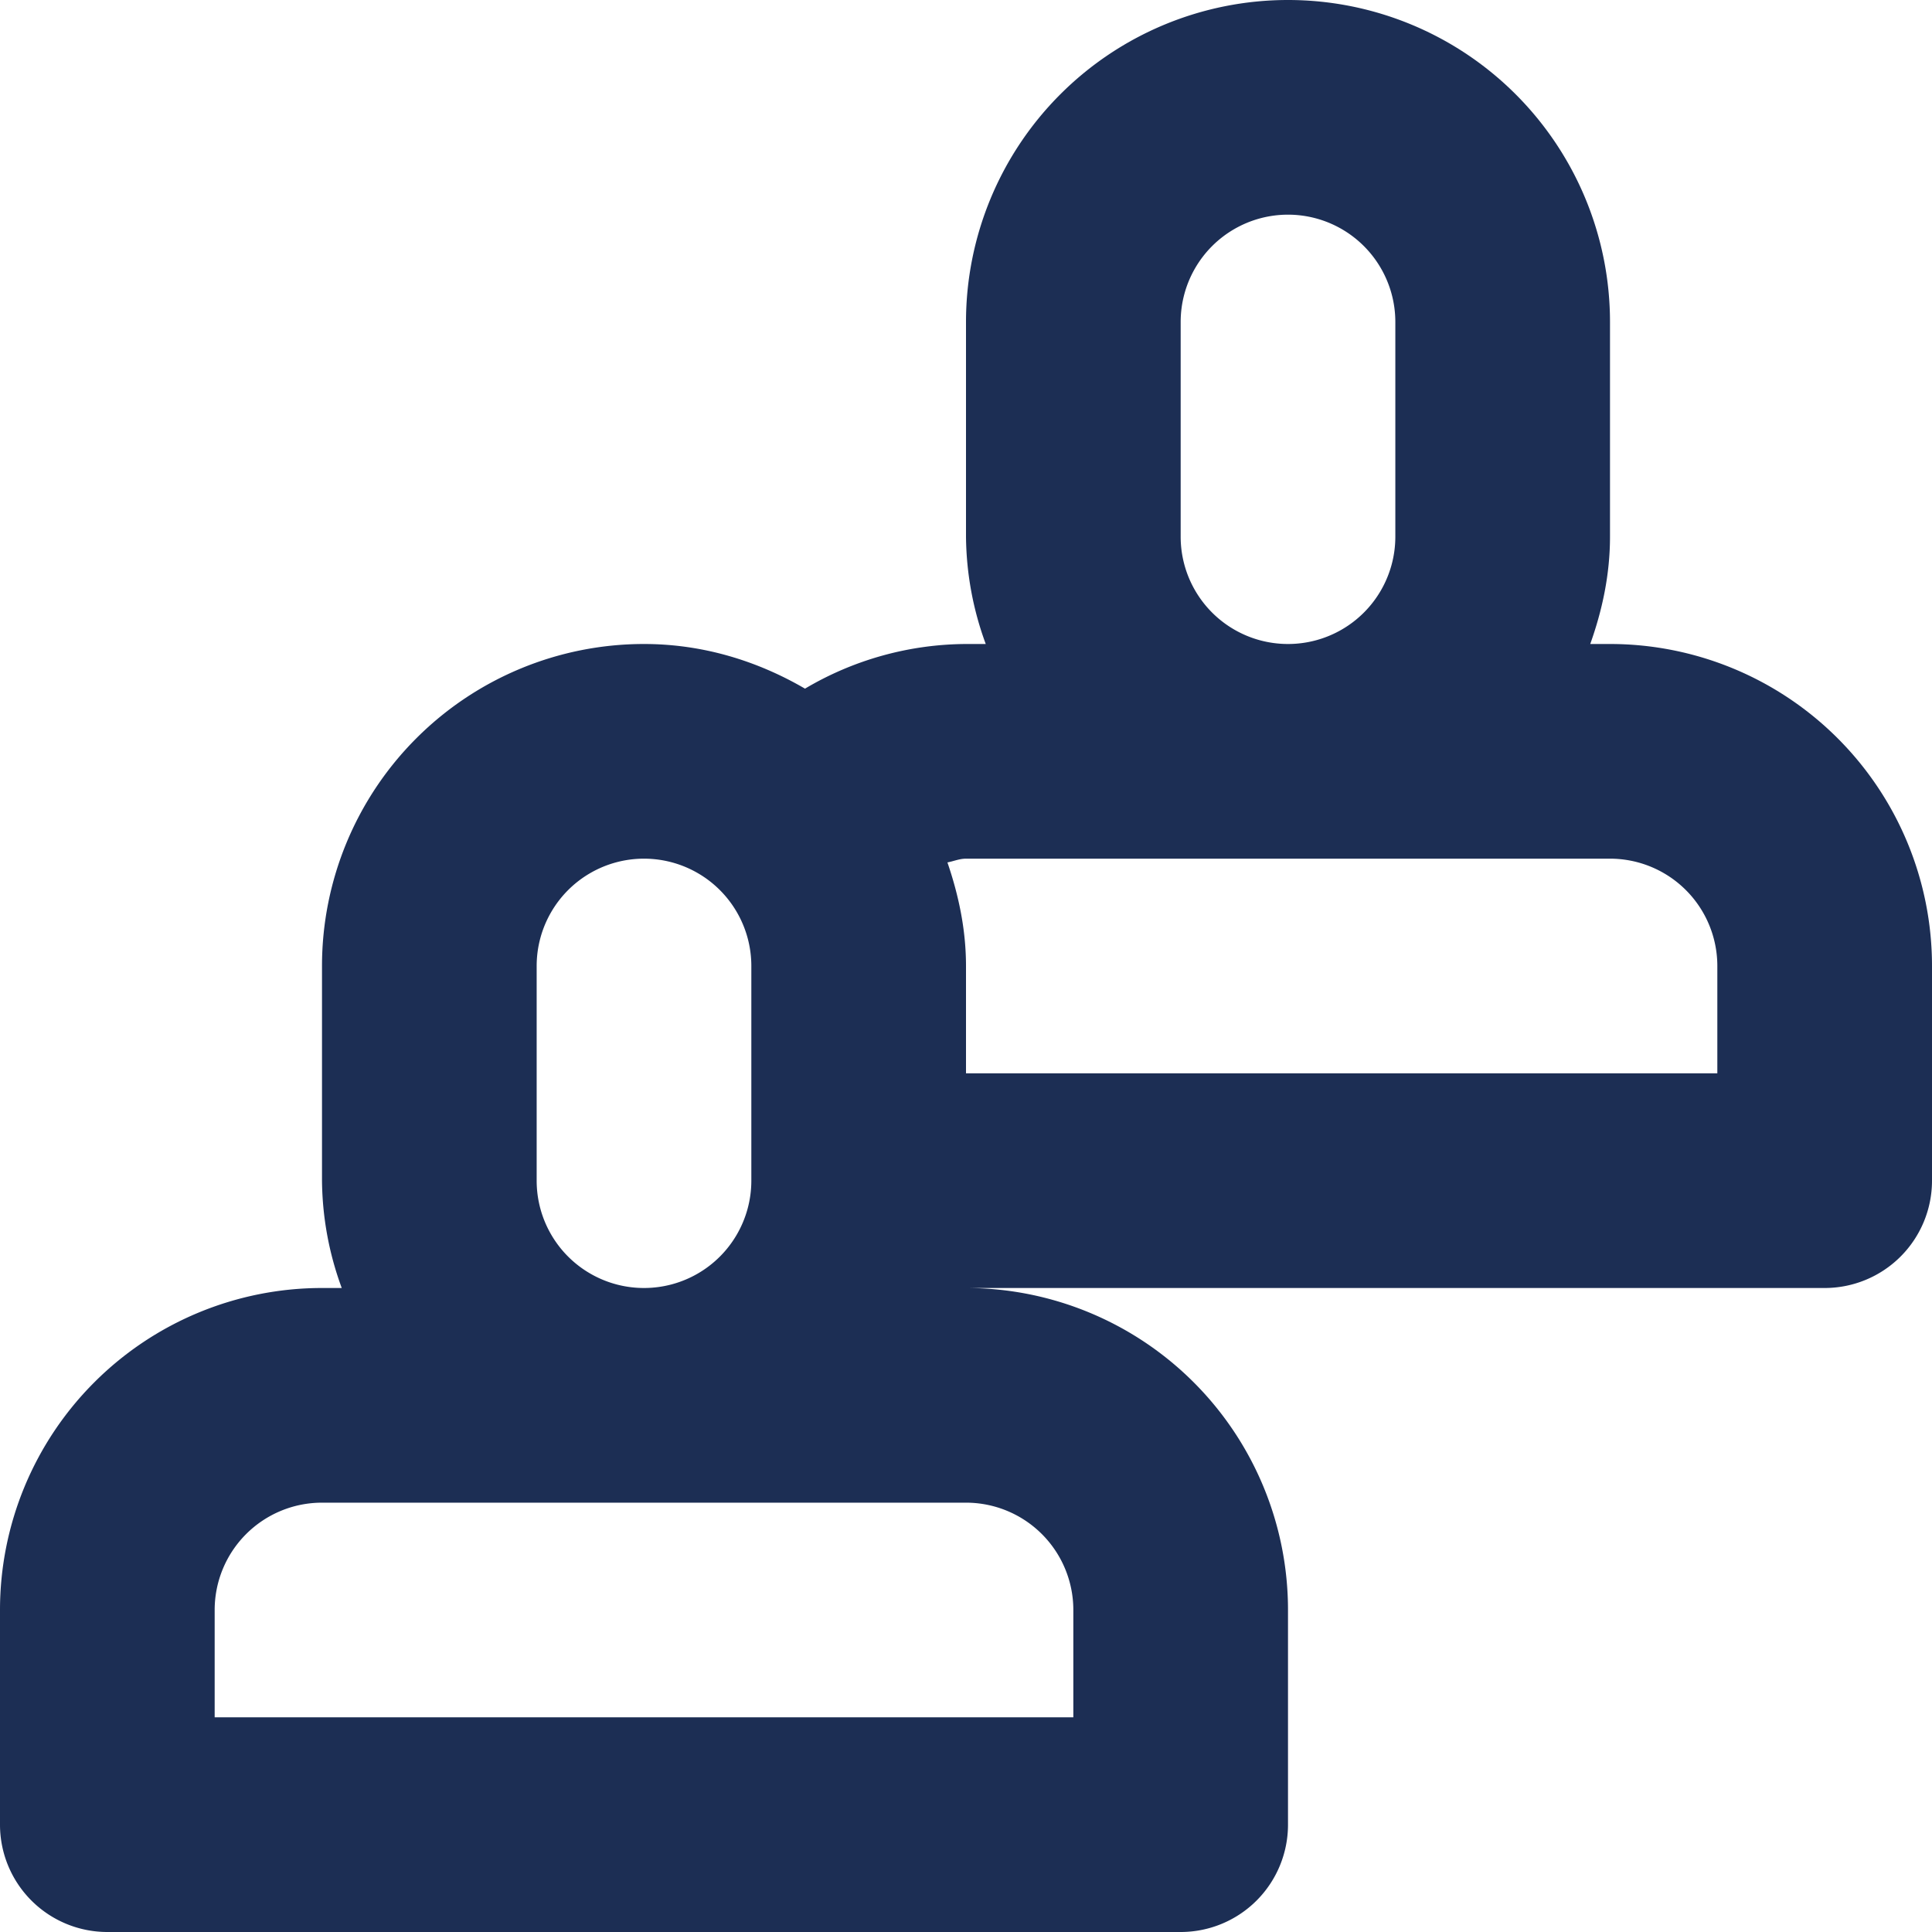 <svg xmlns="http://www.w3.org/2000/svg" width="18" height="18">
    <path fill="#1c2e54" fill-rule="evenodd" d="M17 12H9a3 3 0 0 1 3 3v2a1 1 0 0 1-1 1H1a1 1 0 0 1-1-1v-2a3 3 0 0 1 3-3h.184A2.962 2.962 0 0 1 3 11V9a3 3 0 0 1 3-3c.549 0 1.057.158 1.5.416A2.968 2.968 0 0 1 9 6h.184A2.962 2.962 0 0 1 9 5V3a3 3 0 1 1 6 0v2c0 .353-.072.686-.184 1H15a3 3 0 0 1 3 3v2a1 1 0 0 1-1 1zM7 9a1 1 0 0 0-2 0v2a1 1 0 0 0 2 0V9zm-4 5a1 1 0 0 0-1 1v1h8v-1a1 1 0 0 0-1-1H3zM13 3a1 1 0 0 0-2 0v2a1 1 0 0 0 2 0V3zm3 6a1 1 0 0 0-1-1H9c-.061 0-.115.024-.173.035C8.931 8.339 9 8.66 9 9v1h7V9z"/>
</svg>
